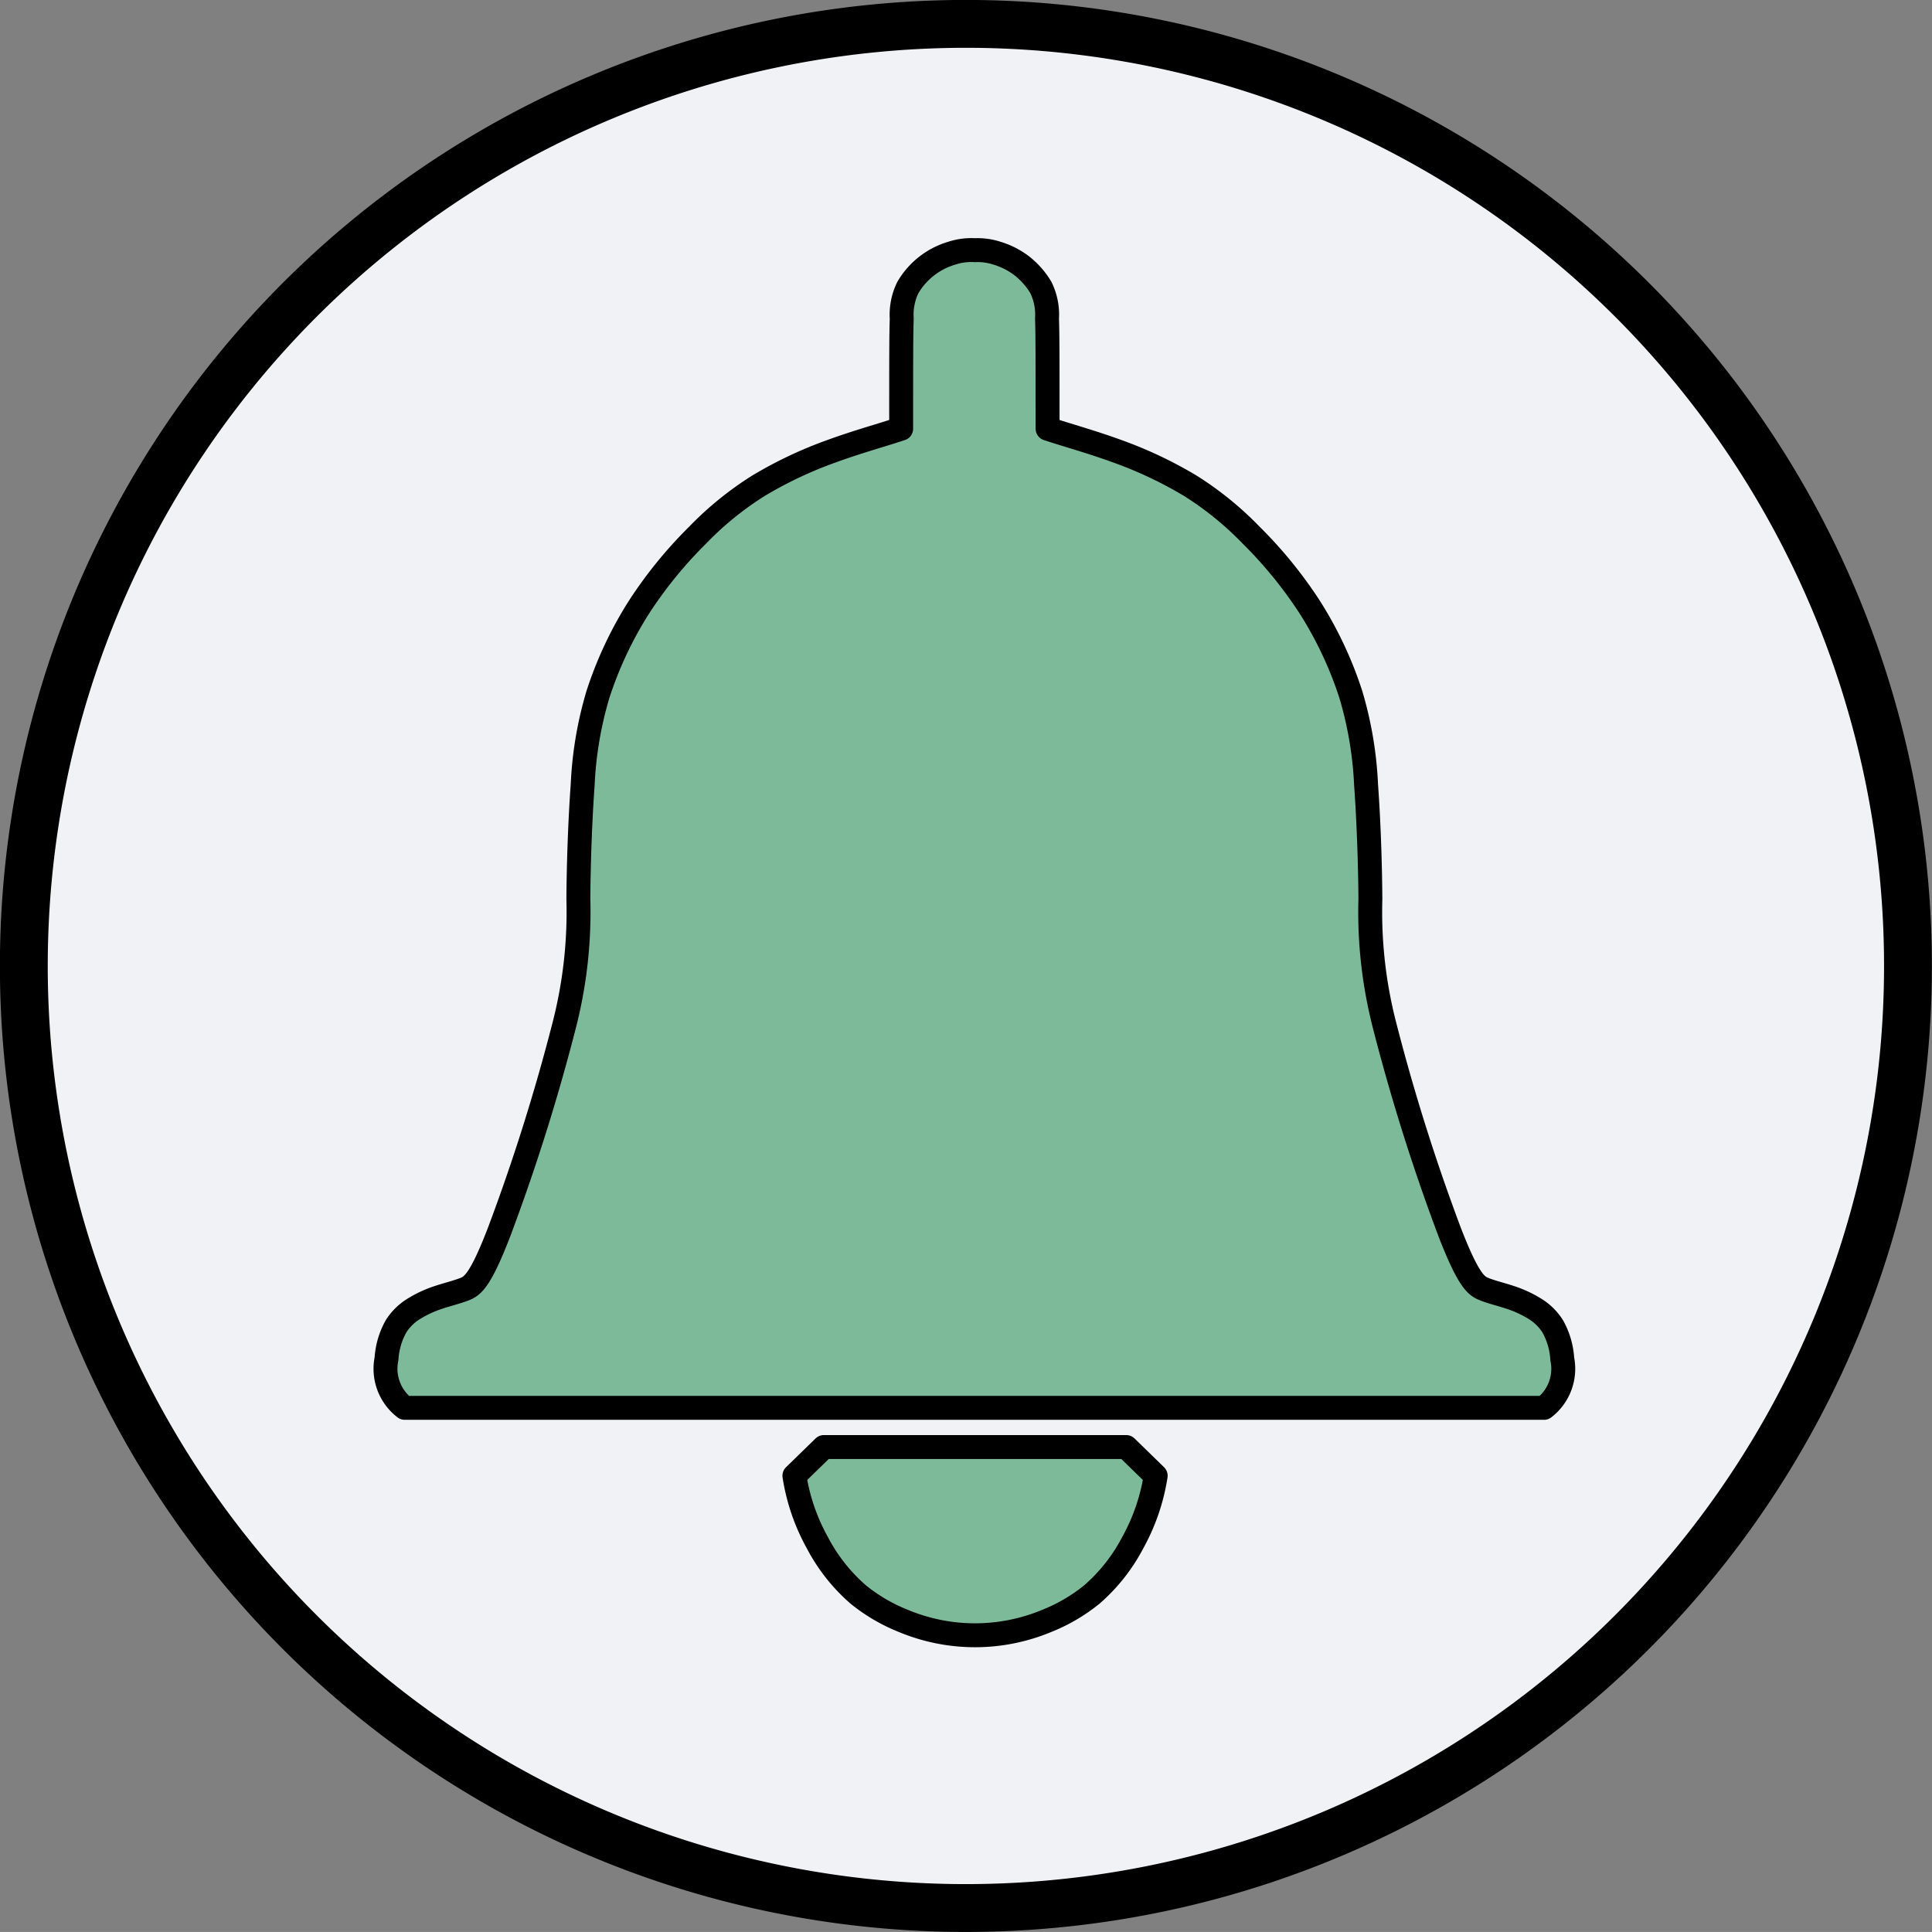 <svg xmlns="http://www.w3.org/2000/svg" width="40.376" height="40.375" viewBox="0 0 40.376 40.375"><rect x="0" y="0" width="40.376" height="40.375" fill="#808080" stroke="none"/><g transform="translate(-549.314 -29.703)"><path d="M3597.5,4428.578a19.688,19.688,0,1,0-19.688-19.687,19.686,19.686,0,0,0,19.688,19.687" transform="translate(-3028 -4359)" fill="#f1f2f6" stroke="#000" stroke-width="1"/><g transform="translate(557.391 34.935)"><path d="M773.888,766.082h-3.158l-.616.6a4.205,4.205,0,0,0,.48,1.4,3.708,3.708,0,0,0,.859,1.086,3.64,3.64,0,0,0,.946.551,3.89,3.89,0,0,0,2.98,0,3.638,3.638,0,0,0,.946-.551,3.709,3.709,0,0,0,.859-1.086,4.208,4.208,0,0,0,.48-1.4l-.616-.6Z" transform="translate(-761.589 -741.073)" fill="#7dba9a" stroke="#000" stroke-linecap="round" stroke-linejoin="round" stroke-width="0.5"/><path d="M740.588,645.4a1.325,1.325,0,0,0-.493.066,1.58,1.58,0,0,0-.909.715,1.289,1.289,0,0,0-.128.65c-.012.337-.012.863-.012,2.3-.382.128-.906.271-1.439.465a8.614,8.614,0,0,0-1.539.725,6.767,6.767,0,0,0-1.272,1.031,9.042,9.042,0,0,0-1.219,1.493,7.981,7.981,0,0,0-.869,1.843,7.832,7.832,0,0,0-.318,1.886c-.053.728-.085,1.631-.09,2.385a9.505,9.505,0,0,1-.3,2.656,41.625,41.625,0,0,1-1.362,4.319c-.4,1.036-.562,1.121-.731,1.185s-.349.106-.525.165a2.352,2.352,0,0,0-.5.228,1.156,1.156,0,0,0-.392.377,1.6,1.6,0,0,0-.2.682,1.03,1.03,0,0,0,.382,1.023h23.809a1.03,1.03,0,0,0,.381-1.023,1.592,1.592,0,0,0-.2-.682,1.155,1.155,0,0,0-.392-.377,2.355,2.355,0,0,0-.5-.228c-.175-.059-.355-.1-.525-.165s-.328-.149-.731-1.185a41.625,41.625,0,0,1-1.362-4.319,9.5,9.5,0,0,1-.3-2.656c-.005-.754-.037-1.658-.09-2.385a7.832,7.832,0,0,0-.318-1.886,7.975,7.975,0,0,0-.869-1.843,9.06,9.06,0,0,0-1.219-1.493,6.768,6.768,0,0,0-1.272-1.031,8.615,8.615,0,0,0-1.539-.725c-.532-.194-1.057-.337-1.439-.465,0-1.435,0-1.96-.012-2.3a1.288,1.288,0,0,0-.128-.65,1.646,1.646,0,0,0-.418-.468,1.624,1.624,0,0,0-.491-.247A1.323,1.323,0,0,0,740.588,645.4Z" transform="translate(-728.29 -645.404)" fill="#7dba9a" stroke="#000" stroke-linecap="round" stroke-linejoin="round" stroke-width="0.5"/></g></g></svg>